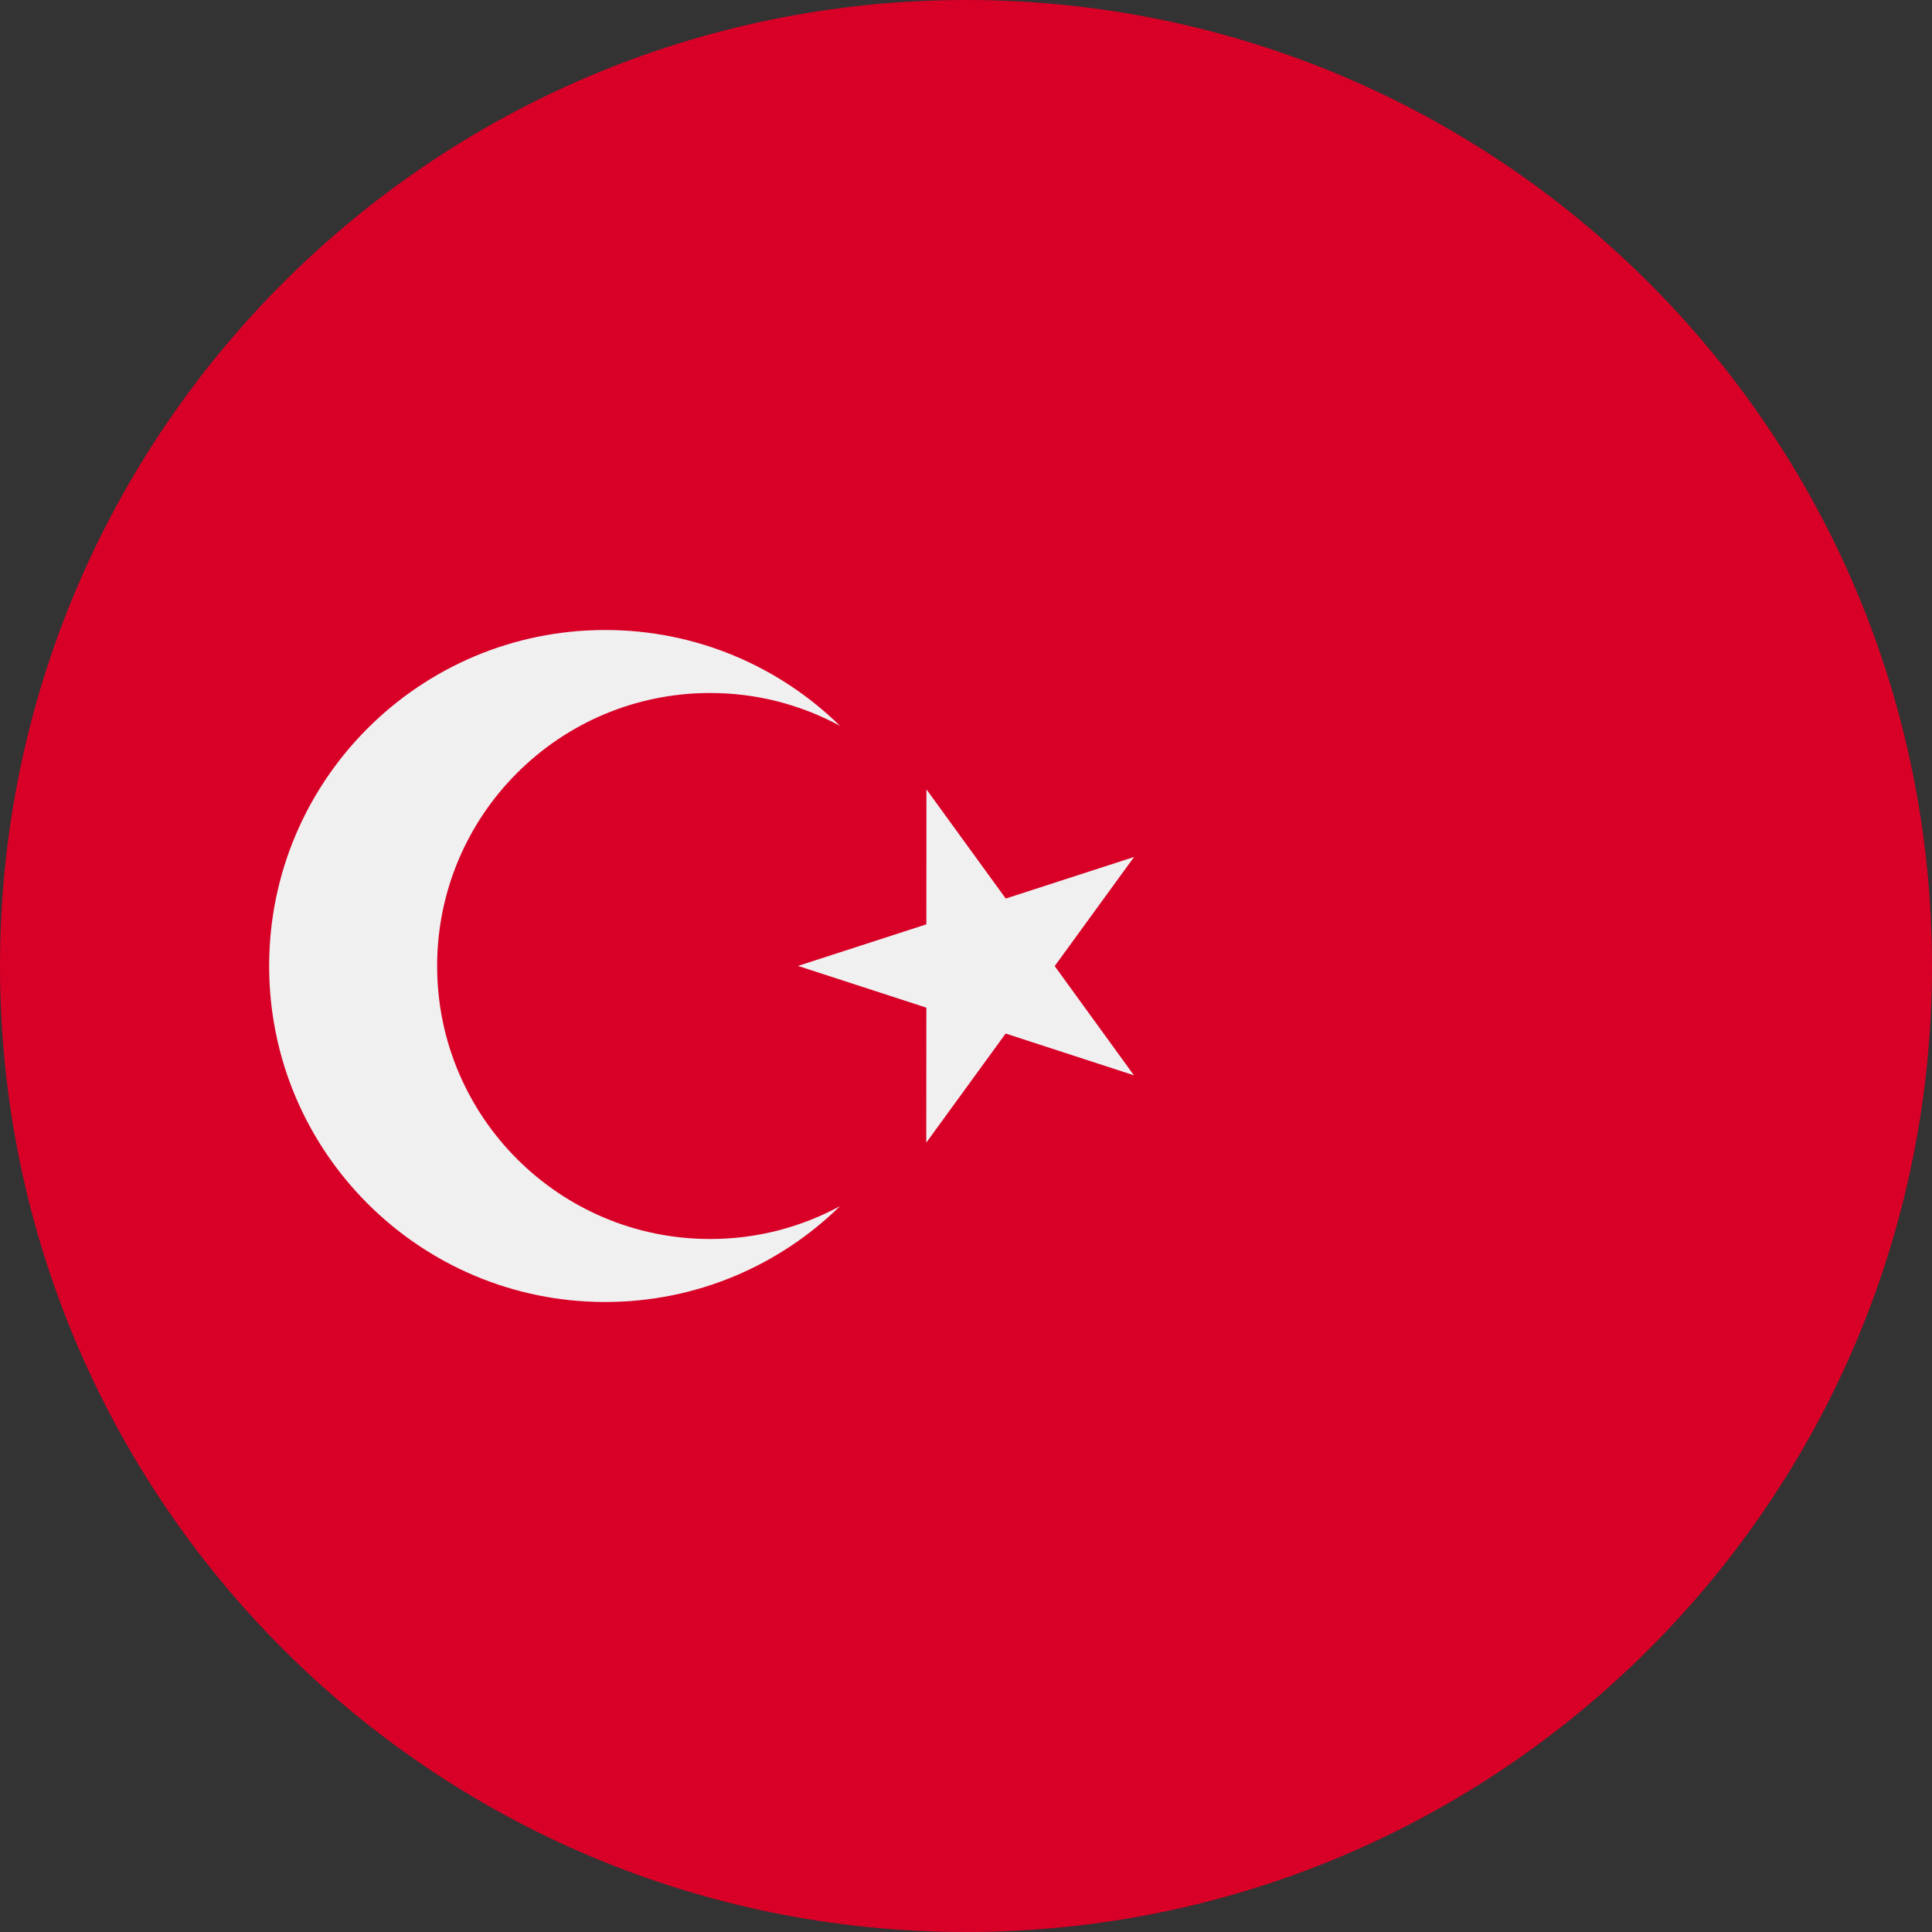 <svg width="23" height="23" viewBox="0 0 23 23" fill="none" xmlns="http://www.w3.org/2000/svg">
<rect x="0" y="0" width="23" height="23" fill="#333333" stroke="none"/>
<g clip-path="url(#clip0_1241_4439)">
<path d="M11.5 23C17.851 23 23 17.851 23 11.5C23 5.149 17.851 0 11.5 0C5.149 0 0 5.149 0 11.5C0 17.851 5.149 23 11.5 23Z" fill="#D80027"/>
<path d="M11.029 9.397L11.973 10.697L13.501 10.202L12.556 11.501L13.499 12.801L11.972 12.304L11.027 13.603L11.028 11.996L9.5 11.499L11.028 11.004L11.029 9.397Z" fill="#F0F0F0"/>
<path d="M8.454 14.75C6.659 14.75 5.204 13.295 5.204 11.5C5.204 9.705 6.659 8.25 8.454 8.25C9.014 8.25 9.54 8.392 10 8.641C9.279 7.935 8.292 7.5 7.204 7.5C4.995 7.5 3.204 9.291 3.204 11.5C3.204 13.709 4.995 15.5 7.204 15.5C8.293 15.5 9.279 15.065 10 14.359C9.54 14.608 9.014 14.75 8.454 14.75Z" fill="#F0F0F0"/>
</g>
<defs>
<clipPath id="clip0_1241_4439">
<rect width="23" height="23" fill="white"/>
</clipPath>
</defs>
</svg>
